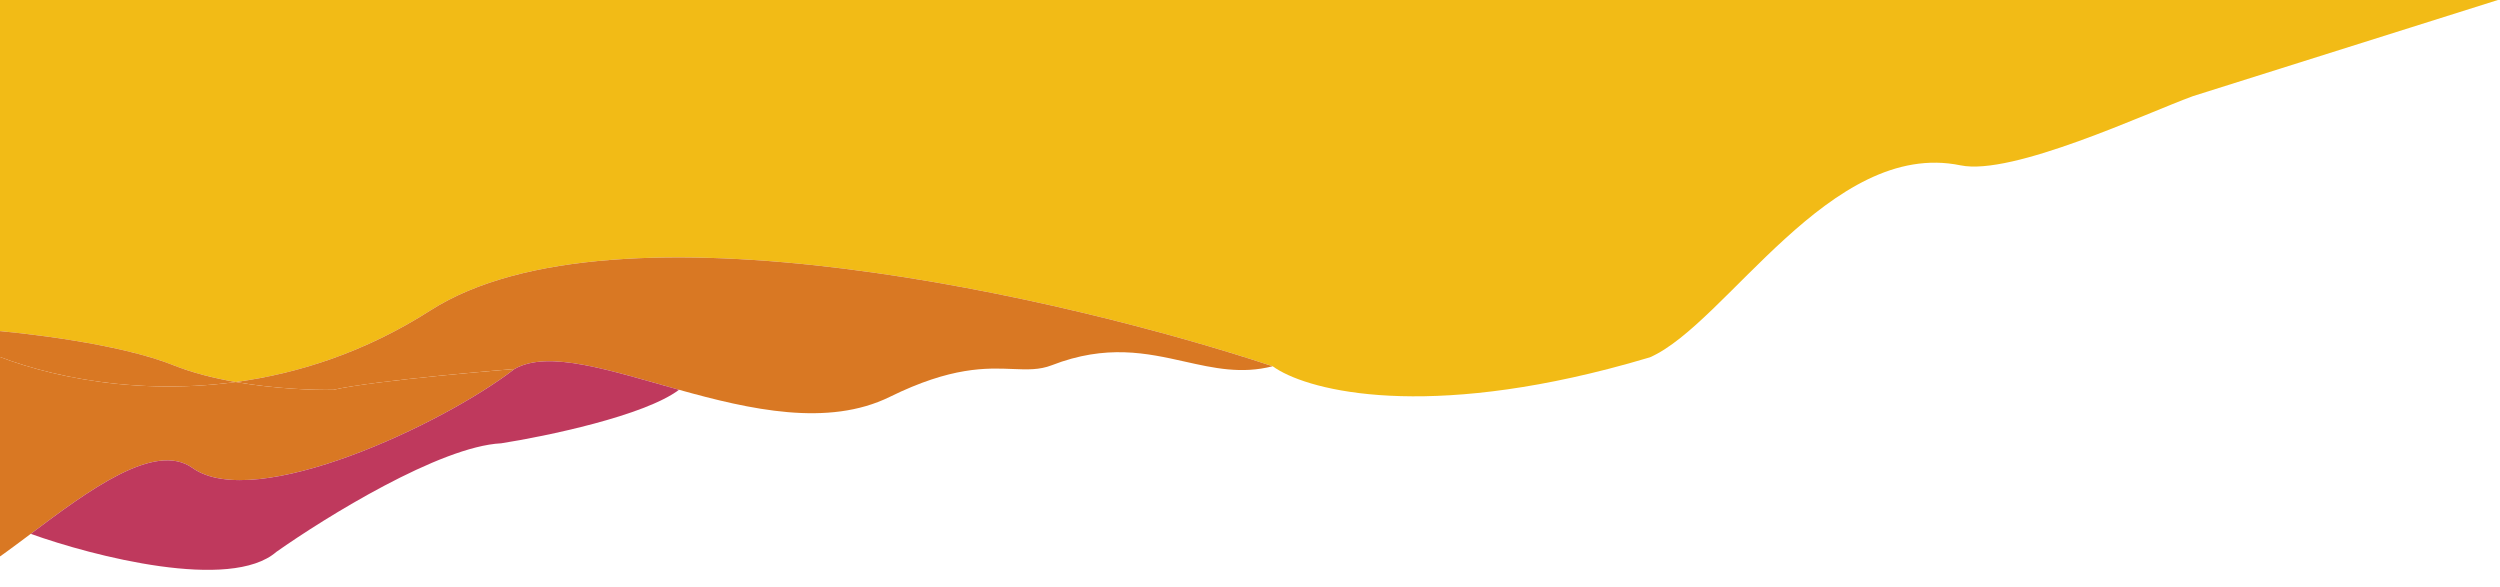 <svg width="656" height="154" viewBox="0 0 656 154" fill="none" xmlns="http://www.w3.org/2000/svg">
<path d="M112.949 81.452C161.349 50.512 280.449 78.327 333.949 96.102C342.207 102.128 370.859 109.998 421.949 96.824C425.506 95.906 429.173 94.887 432.949 93.758C452.949 84.991 480.337 36.331 514.449 43.386C528.049 46.199 563.115 29.713 575.449 25.221L655.449 -9.15527e-05H-6.551V90.828L-5 86.457C6 87.239 31.5 90.208 45.5 95.833C50.481 97.835 56.201 99.253 61.871 100.24C78.244 98.02 95.787 92.423 112.949 81.452Z" fill="#F2BB16"/>
<path d="M45.5 95.833C31.5 90.208 6 87.239 -5 86.457L-5.715 91.235C7.258 97.433 32.709 104.194 61.871 100.24C56.201 99.253 50.481 97.835 45.5 95.833Z" fill="#D97823"/>
<path fill-rule="evenodd" clip-rule="evenodd" d="M-6.551 90.828L-5 86.457L-5.715 91.235C-6 91.099 -6.279 90.963 -6.551 90.828ZM61.871 100.24C72.137 102.028 82.239 102.405 87.5 102.279C98.5 99.74 135 96.824 135 96.824C143.869 91.716 160.132 97.243 178.182 102.279C196.767 107.464 217.247 112.128 233.5 104.128C249.662 96.173 258.806 96.543 265.761 96.826C269.565 96.98 272.714 97.108 276 95.833C290.316 90.279 300.941 92.657 310.894 94.884C318.521 96.59 325.753 98.209 333.949 96.102C280.449 78.327 161.349 50.512 112.949 81.452C95.787 92.423 78.244 98.02 61.871 100.24Z" fill="#D97823"/>
<path d="M135 96.824C135 96.824 98.5 99.74 87.5 102.279C82.239 102.405 72.137 102.028 61.871 100.24C32.709 104.194 7.258 97.433 -5.715 91.235L-15 153.283C-10.382 153.901 -1.727 147.416 8.062 140.081C23.005 128.885 40.591 115.708 50.5 122.788C66.9 134.508 116.333 111.278 135 96.824Z" fill="#D97823"/>
<path d="M135 96.824C116.333 111.278 66.9 134.508 50.5 122.788C40.591 115.708 23.005 128.885 8.062 140.081C24.541 145.995 60.5 155.224 72.5 144.824C85.5 135.657 115.5 117.124 131.5 116.324C143.288 114.482 169.128 109.096 178.182 102.279C160.132 97.243 143.869 91.716 135 96.824Z" fill="#BF395D"/>
</svg>
